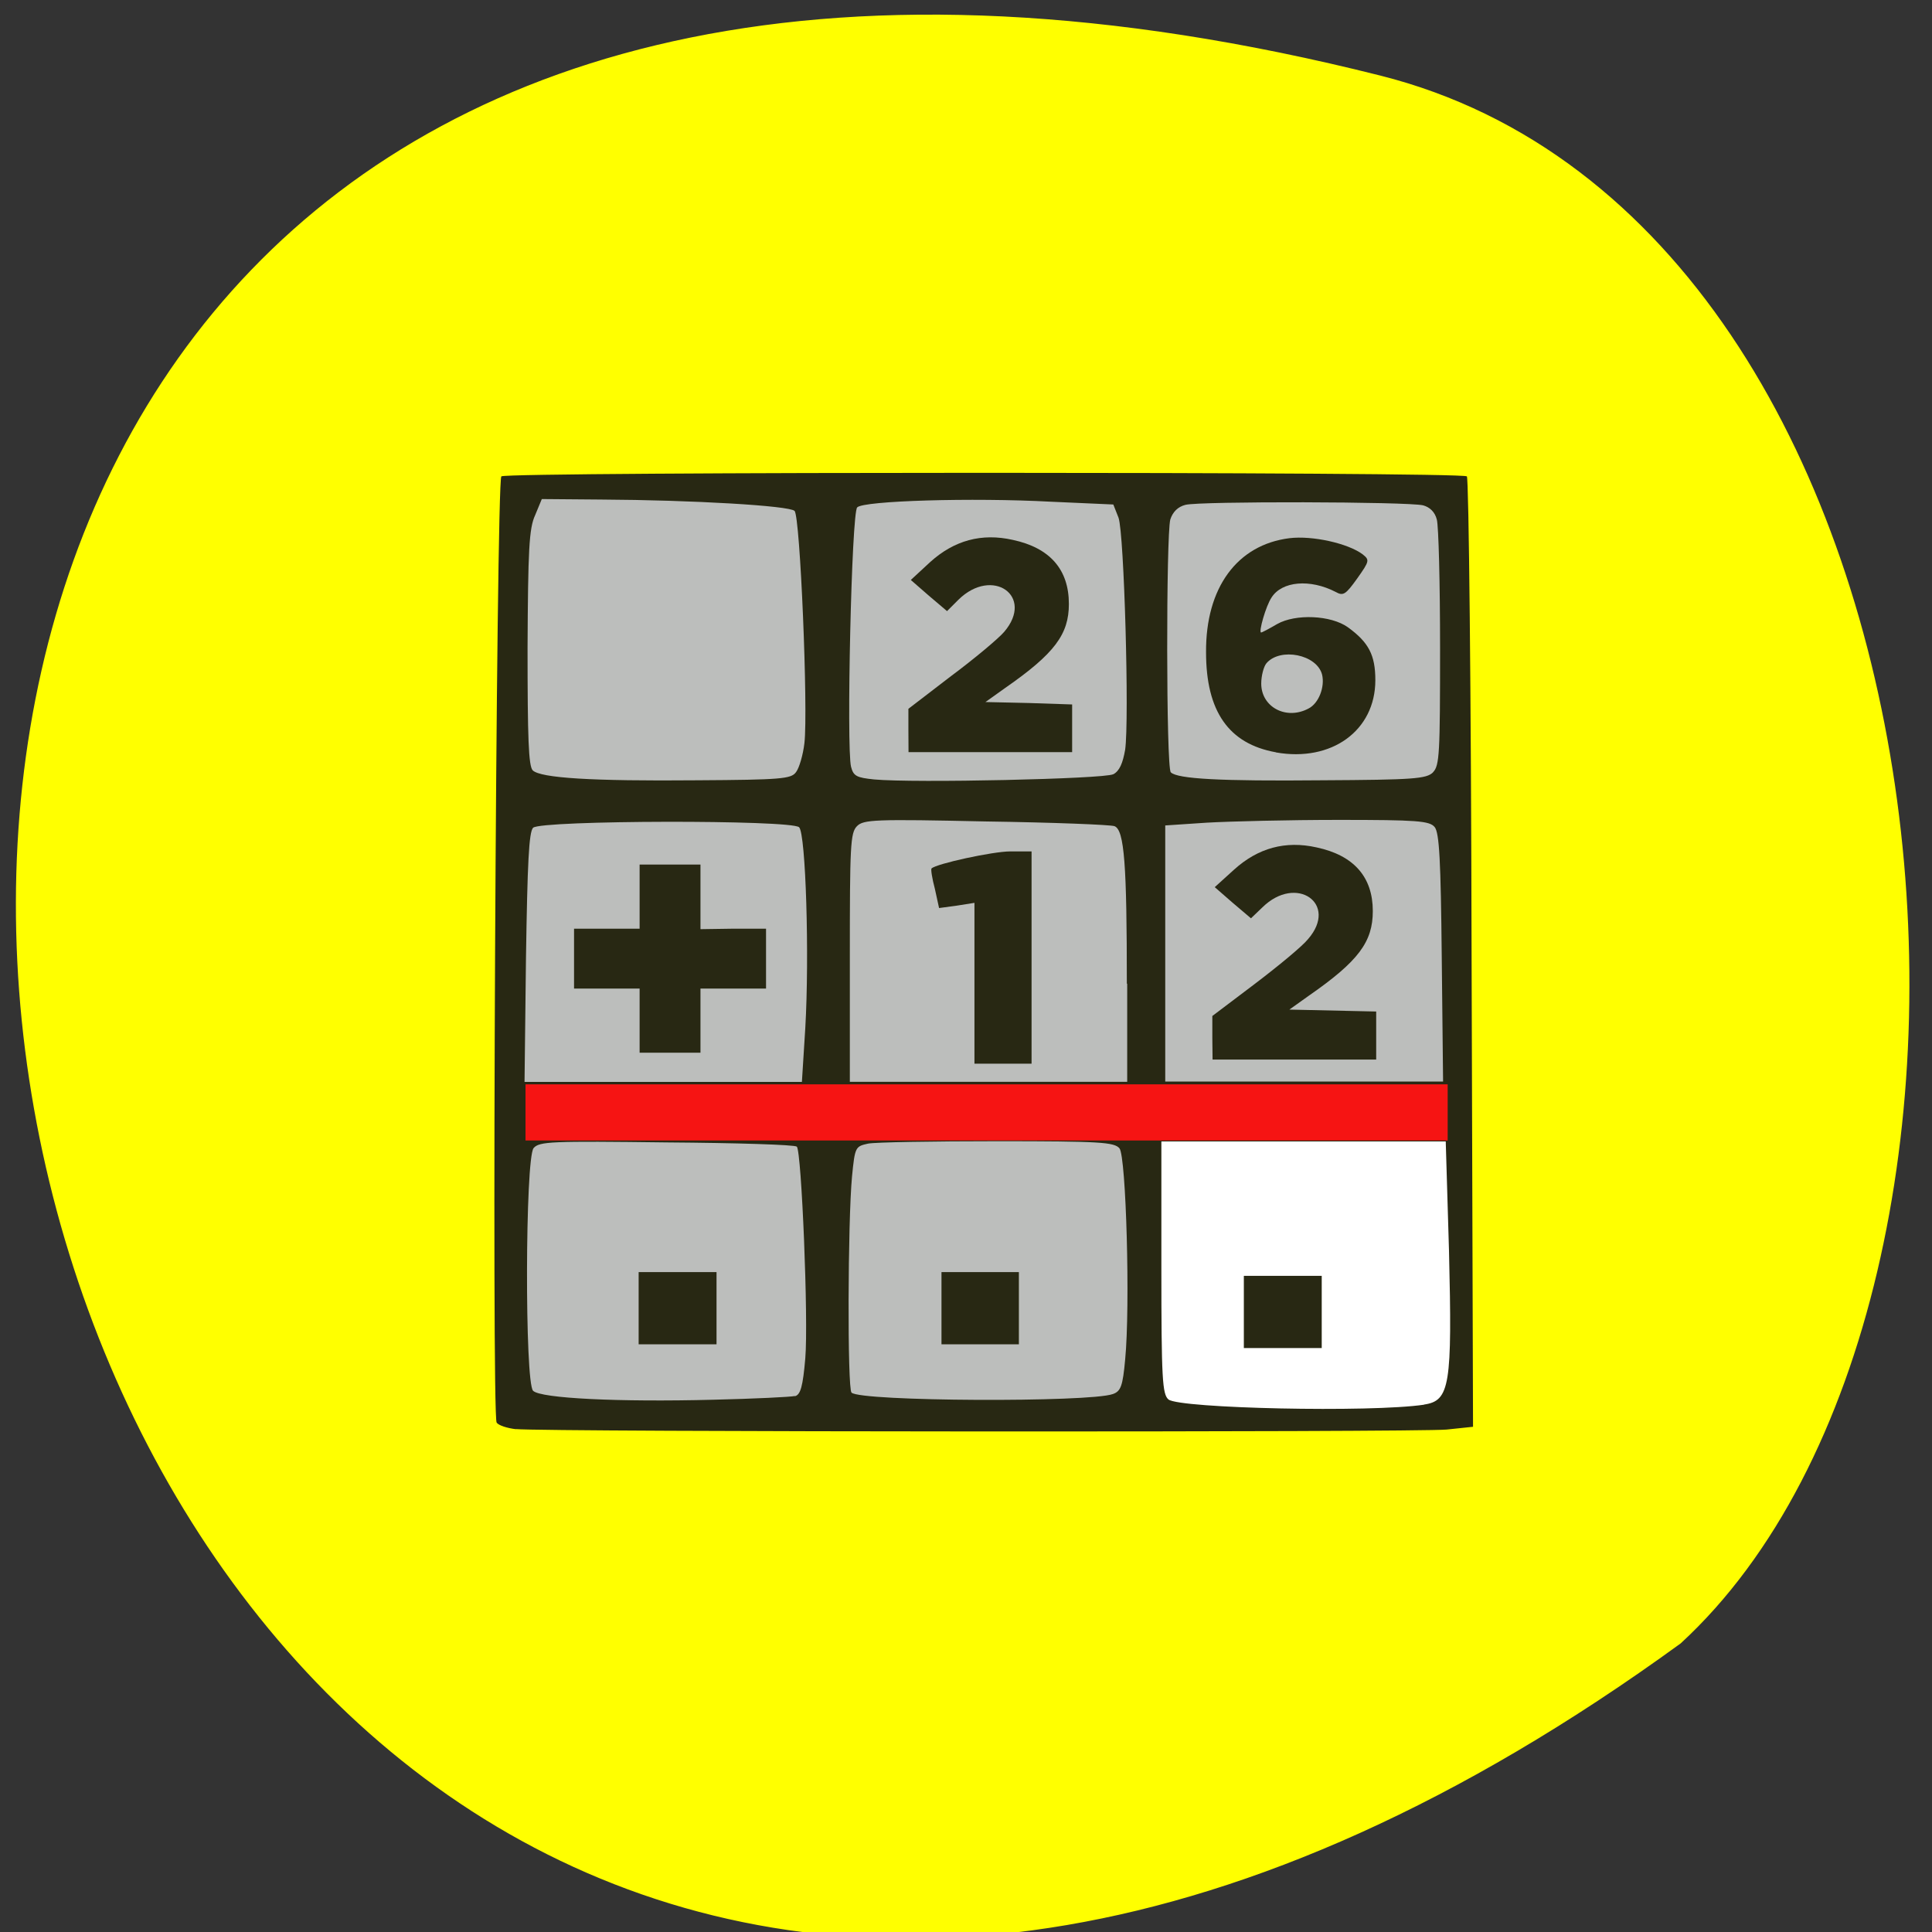 <svg xmlns="http://www.w3.org/2000/svg" viewBox="0 0 16 16"><rect x="0" y="0" width="16" height="16" fill="#333333" stroke="none"/><path d="m 240.13 59.43 c -203.76 -220.91 -372.73 210.49 -80.54 195.99 c 67.4 -11.231 135.45 -136.46 80.54 -195.99" transform="matrix(0.052 -0.034 0.034 0.052 -3.084 5.73)" fill="#ff0" stroke="#ff0"/><path d="m 4.316 4.098 h 7.773 v 7.559 h -7.773" fill="#bcbebc"/><path d="m 9.512 9.445 h 2.512 v 2.277 h -2.512" fill="#fff"/><path d="m 4.273 11.836 c -0.07 -0.008 -0.145 -0.031 -0.16 -0.055 c -0.043 -0.051 -0.004 -7.797 0.039 -7.836 c 0.039 -0.039 7.961 -0.039 7.996 0 c 0.016 0.016 0.035 1.793 0.039 3.949 l 0.012 3.922 l -0.219 0.023 c -0.227 0.023 -7.48 0.02 -7.707 -0.004 m 7.52 -0.203 c 0.215 -0.031 0.234 -0.16 0.207 -1.273 l -0.027 -0.906 h -2.355 v 1.043 c 0 0.926 0.008 1.051 0.059 1.094 c 0.094 0.074 1.672 0.109 2.117 0.043 m -5.211 -0.07 c 0.047 -0.012 0.066 -0.082 0.086 -0.313 c 0.027 -0.316 -0.031 -1.715 -0.07 -1.754 c -0.016 -0.016 -0.5 -0.031 -1.078 -0.035 c -0.957 -0.012 -1.055 -0.008 -1.102 0.047 c -0.07 0.086 -0.074 1.945 -0.004 2.01 c 0.063 0.063 0.711 0.094 1.492 0.074 c 0.34 -0.008 0.645 -0.023 0.676 -0.031 m 2.633 -0.016 c 0.066 -0.023 0.082 -0.066 0.102 -0.285 c 0.043 -0.441 0.008 -1.684 -0.047 -1.75 c -0.043 -0.051 -0.16 -0.059 -1.012 -0.059 c -0.531 0 -1.012 0.008 -1.07 0.02 c -0.105 0.023 -0.109 0.027 -0.133 0.273 c -0.035 0.371 -0.039 1.758 -0.004 1.789 c 0.074 0.074 1.969 0.082 2.164 0.012 m -2.547 -3.03 c 0.035 -0.602 0.004 -1.609 -0.051 -1.664 c -0.063 -0.063 -2.137 -0.059 -2.203 0.004 c -0.035 0.035 -0.047 0.293 -0.059 1.074 l -0.012 1.031 h 2.297 m 2.691 -0.813 c 0 -0.984 -0.02 -1.273 -0.102 -1.305 c -0.031 -0.012 -0.508 -0.031 -1.063 -0.039 c -0.922 -0.02 -1.016 -0.016 -1.07 0.039 c -0.055 0.055 -0.059 0.164 -0.059 1.086 v 1.031 h 2.297 v -0.813 m 2.605 -0.215 c -0.008 -0.805 -0.02 -1.035 -0.059 -1.082 c -0.043 -0.051 -0.145 -0.059 -0.793 -0.059 c -0.414 0 -0.902 0.012 -1.094 0.023 l -0.344 0.023 v 2.121 h 2.301 m -5.359 -2.562 c 0.027 -0.035 0.059 -0.145 0.07 -0.242 c 0.031 -0.273 -0.035 -1.879 -0.082 -1.922 c -0.043 -0.043 -0.844 -0.09 -1.605 -0.094 l -0.488 -0.004 l -0.055 0.133 c -0.051 0.109 -0.059 0.289 -0.063 1.098 c 0 0.75 0.008 0.98 0.043 1.016 c 0.066 0.063 0.484 0.09 1.363 0.082 c 0.691 -0.004 0.777 -0.012 0.816 -0.066 m 2.629 0.016 c 0.051 -0.027 0.078 -0.09 0.098 -0.203 c 0.035 -0.246 -0.008 -1.793 -0.055 -1.922 l -0.043 -0.109 l -0.516 -0.023 c -0.652 -0.035 -1.555 -0.008 -1.605 0.047 c -0.047 0.043 -0.09 1.992 -0.051 2.148 c 0.02 0.078 0.047 0.09 0.191 0.105 c 0.332 0.031 1.902 -0.004 1.98 -0.043 m 2.648 -0.016 c 0.055 -0.055 0.059 -0.156 0.059 -1.031 c 0 -0.531 -0.012 -1.01 -0.027 -1.063 c -0.016 -0.063 -0.059 -0.102 -0.113 -0.117 c -0.129 -0.031 -1.855 -0.035 -1.969 -0.004 c -0.063 0.016 -0.105 0.059 -0.125 0.121 c -0.035 0.129 -0.035 2.055 0.004 2.094 c 0.055 0.055 0.414 0.074 1.25 0.066 c 0.762 -0.004 0.867 -0.012 0.922 -0.066" fill="#282813"/><path d="m 4.352 8.98 h 7.637 v 0.465 h -7.637" fill="#f61413"/><g fill="#282813"><path d="m 7.523 6.05 v -0.18 l 0.352 -0.27 c 0.195 -0.145 0.395 -0.313 0.441 -0.367 c 0.254 -0.297 -0.098 -0.543 -0.379 -0.266 l -0.094 0.094 l -0.152 -0.129 l -0.148 -0.129 l 0.16 -0.148 c 0.199 -0.18 0.426 -0.242 0.684 -0.184 c 0.309 0.066 0.465 0.246 0.465 0.531 c 0 0.25 -0.117 0.41 -0.527 0.695 l -0.164 0.117 l 0.359 0.008 l 0.359 0.012 v 0.395 h -1.355"/><path d="m 10.566 6.23 c -0.391 -0.07 -0.578 -0.34 -0.578 -0.828 c -0.004 -0.535 0.258 -0.891 0.691 -0.945 c 0.191 -0.023 0.484 0.043 0.605 0.133 c 0.059 0.047 0.059 0.055 -0.043 0.199 c -0.098 0.137 -0.117 0.148 -0.18 0.113 c -0.211 -0.109 -0.445 -0.09 -0.531 0.047 c -0.047 0.07 -0.109 0.289 -0.086 0.289 c 0.008 0 0.066 -0.031 0.133 -0.07 c 0.152 -0.086 0.445 -0.074 0.586 0.027 c 0.172 0.125 0.227 0.23 0.227 0.438 c 0 0.418 -0.363 0.68 -0.824 0.598 m 0.27 -0.363 c 0.086 -0.043 0.137 -0.18 0.113 -0.281 c -0.043 -0.168 -0.348 -0.227 -0.461 -0.094 c -0.023 0.027 -0.043 0.105 -0.043 0.168 c 0 0.195 0.207 0.305 0.391 0.207"/><path d="m 8.07 8.145 v -0.668 l -0.145 0.023 l -0.148 0.02 l -0.035 -0.16 c -0.023 -0.086 -0.035 -0.164 -0.027 -0.168 c 0.039 -0.039 0.508 -0.141 0.652 -0.141 h 0.176 v 1.758 h -0.473"/><path d="m 5.289 10.832 v -0.297 h 0.645 v 0.598 h -0.645"/><path d="m 5.297 8.453 v -0.266 h -0.543 v -0.496 h 0.543 v -0.531 h 0.504 v 0.535 l 0.273 -0.004 h 0.27 v 0.496 h -0.543 v 0.531 h -0.504"/><path d="m 7.797 10.832 v -0.297 h 0.641 v 0.598 h -0.641"/><path d="m 10.301 10.867 v -0.301 h 0.645 v 0.598 h -0.645"/><path d="m 10.04 8.598 v -0.184 l 0.352 -0.266 c 0.195 -0.148 0.395 -0.313 0.441 -0.371 c 0.254 -0.293 -0.098 -0.539 -0.379 -0.262 l -0.094 0.09 l -0.152 -0.129 l -0.148 -0.129 l 0.16 -0.145 c 0.199 -0.18 0.426 -0.242 0.684 -0.184 c 0.309 0.066 0.465 0.246 0.465 0.527 c 0 0.254 -0.117 0.414 -0.527 0.699 l -0.164 0.117 l 0.719 0.016 v 0.398 h -1.355"/></g></svg>